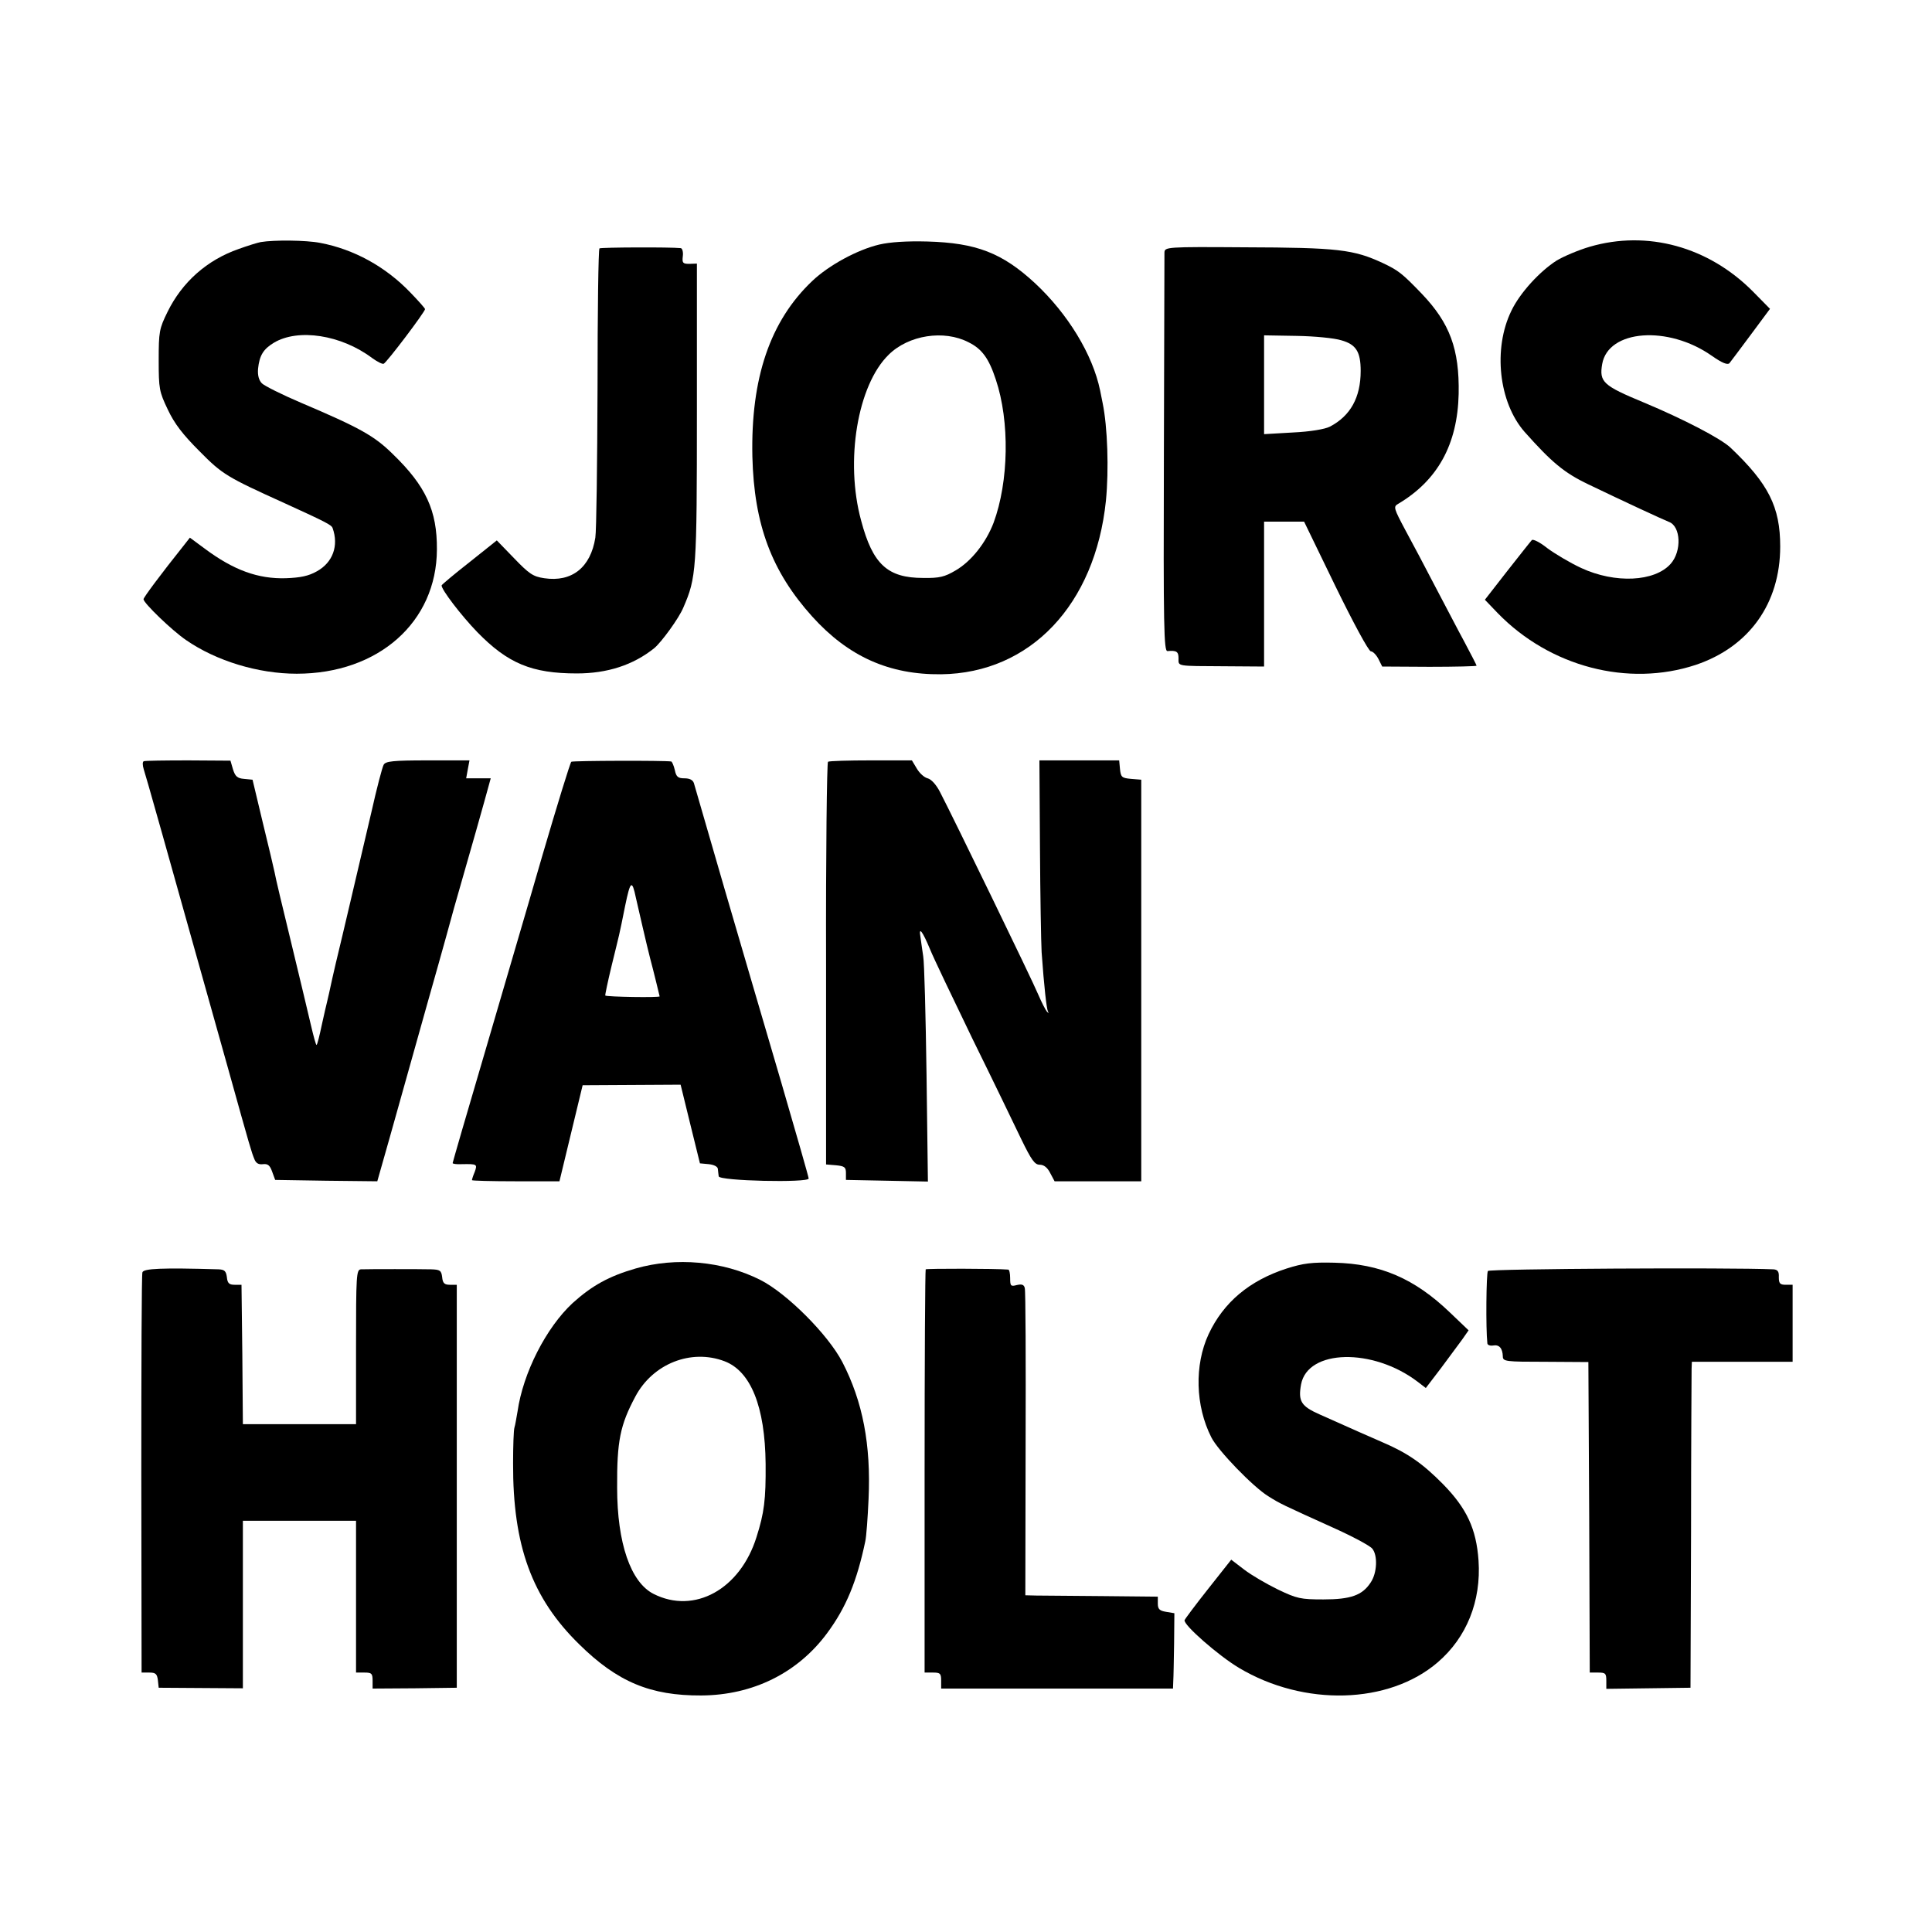 <?xml version="1.0" standalone="no"?>
<!DOCTYPE svg PUBLIC "-//W3C//DTD SVG 20010904//EN"
 "http://www.w3.org/TR/2001/REC-SVG-20010904/DTD/svg10.dtd">
<svg version="1.0" xmlns="http://www.w3.org/2000/svg"
 width="700pt" height="700pt" viewBox="0 0 700 700"
 preserveAspectRatio="xMidYMid meet">
<g transform="translate(0,700) scale(0.1,-0.1)"
fill="#000000" stroke="none">
<path d="M945 6123 c-11 -2 -47 -13 -80 -25 -115 -40 -205 -120 -258 -228 -30
-61 -32 -72 -32 -175 0 -104 2 -114 33 -179 24 -51 54 -90 115 -151 83 -84 98
-93 310 -189 149 -68 168 -78 172 -89 23 -64 1 -125 -57 -157 -30 -17 -59 -23
-112 -25 -101 -3 -189 29 -294 107 l-54 40 -18 -23 c-91 -114 -150 -194 -150
-200 0 -14 104 -114 154 -148 110 -76 262 -122 401 -122 296 0 507 187 508
450 1 141 -40 230 -160 346 -67 66 -119 95 -333 186 -68 29 -132 61 -141 70
-11 11 -16 29 -14 53 5 48 19 71 57 94 88 53 244 29 356 -55 18 -13 37 -23 42
-21 10 3 150 188 150 198 0 3 -24 30 -53 60 -90 94 -205 157 -327 180 -51 10
-167 11 -215 3z"/>
<path d="M3186 6114 c-80 -19 -183 -75 -243 -132 -153 -145 -223 -352 -217
-636 6 -247 70 -417 217 -580 131 -145 279 -211 467 -209 323 4 558 252 597
629 11 112 6 267 -12 354 -3 14 -7 34 -9 45 -27 131 -117 278 -236 389 -119
110 -213 146 -390 151 -75 2 -135 -2 -174 -11z m323 -354 c49 -24 74 -59 99
-135 51 -152 47 -370 -8 -519 -28 -73 -81 -140 -138 -173 -39 -23 -58 -28
-117 -27 -129 0 -183 49 -225 208 -59 216 -13 491 100 601 72 71 200 91 289
45z"/>
<path d="M5760 6106 c-41 -12 -95 -35 -120 -50 -61 -39 -133 -117 -164 -182
-67 -137 -46 -332 48 -439 98 -110 143 -148 231 -190 131 -63 267 -126 292
-136 43 -16 47 -106 6 -152 -58 -65 -201 -72 -324 -15 -41 19 -96 52 -123 72
-26 21 -52 34 -56 29 -4 -4 -44 -55 -89 -112 l-81 -104 47 -49 c189 -194 472
-268 717 -187 193 65 306 222 306 429 0 143 -42 227 -180 358 -35 33 -169 103
-315 164 -147 61 -161 74 -150 139 22 125 239 141 397 30 37 -26 57 -34 64
-27 5 6 40 53 78 104 l69 93 -62 63 c-161 162 -382 223 -591 162z"/>
<path d="M2172 6100 c-4 -3 -7 -230 -7 -505 -1 -275 -4 -519 -8 -543 -17 -108
-85 -162 -185 -147 -41 6 -55 16 -109 72 l-63 65 -99 -79 c-55 -43 -100 -81
-101 -84 -1 -15 71 -109 129 -169 111 -114 198 -150 361 -150 110 0 204 30
281 92 26 22 89 108 105 147 47 109 49 131 49 711 l0 535 -27 -1 c-24 0 -27 3
-24 28 2 15 -2 29 -8 29 -37 4 -289 3 -294 -1z"/>
<path d="M4219 6085 c0 -11 -1 -341 -2 -733 -2 -628 0 -712 13 -711 33 3 40
-2 40 -26 0 -30 -10 -28 168 -29 l142 -1 0 262 0 263 73 0 72 0 114 -235 c63
-129 120 -235 128 -235 7 0 19 -12 27 -27 l14 -28 171 -1 c94 0 171 2 171 4 0
2 -20 41 -44 86 -24 44 -71 135 -106 201 -34 66 -83 158 -108 204 -42 79 -44
85 -27 95 144 85 216 216 220 399 3 162 -32 256 -133 362 -71 74 -85 85 -142
112 -106 49 -161 56 -502 57 -283 2 -288 1 -289 -19z m641 -318 c53 -15 70
-41 70 -111 0 -96 -37 -163 -112 -202 -18 -9 -70 -18 -134 -21 l-104 -6 0 179
0 179 118 -2 c64 -1 137 -8 162 -16z"/>
<path d="M521 4242 c-5 -2 -5 -14 0 -30 8 -24 64 -222 305 -1082 83 -298 85
-303 95 -328 6 -17 16 -22 32 -20 17 2 25 -4 33 -27 l11 -30 185 -3 185 -2 46
162 c25 90 87 309 137 488 51 179 93 332 95 340 2 8 20 71 40 140 20 69 38
132 40 140 2 8 15 54 29 103 l24 87 -44 0 -45 0 6 33 6 32 -151 0 c-127 0
-153 -3 -160 -16 -5 -9 -25 -85 -44 -170 -20 -85 -54 -230 -76 -324 -22 -93
-42 -179 -45 -190 -3 -11 -12 -51 -21 -90 -8 -38 -17 -77 -19 -85 -2 -8 -11
-46 -19 -83 -8 -38 -16 -71 -19 -73 -2 -2 -11 31 -21 74 -10 42 -42 178 -72
301 -30 123 -57 236 -59 250 -3 14 -22 96 -43 181 l-37 155 -31 3 c-24 2 -32
9 -40 35 l-9 31 -152 1 c-84 0 -157 -1 -162 -3z"/>
<path d="M2070 4240 c-4 -3 -51 -156 -105 -340 -53 -184 -149 -509 -211 -722
-63 -213 -114 -390 -114 -392 0 -3 15 -5 33 -4 56 1 57 0 47 -28 -6 -14 -10
-27 -10 -30 0 -2 71 -4 159 -4 l158 0 42 174 42 174 178 1 177 1 35 -143 35
-142 32 -3 c19 -2 33 -9 33 -18 1 -8 2 -20 3 -26 1 -17 326 -24 326 -8 0 5
-45 162 -99 347 -55 186 -147 502 -206 703 -58 201 -108 373 -111 383 -4 11
-15 17 -34 17 -23 0 -30 5 -35 30 -4 17 -10 30 -13 31 -26 4 -355 3 -362 -1z
m234 -493 c8 -35 41 -179 51 -217 14 -52 34 -136 35 -140 0 -5 -191 -2 -197 3
-1 2 9 50 23 108 30 123 26 102 49 217 19 92 25 96 39 29z"/>
<path d="M3000 4240 c-4 -3 -8 -332 -7 -732 l0 -727 36 -3 c31 -3 36 -7 36
-28 l0 -25 149 -3 148 -3 -5 388 c-3 214 -8 406 -12 428 -3 22 -8 53 -10 70
-7 40 7 22 35 -45 12 -30 82 -176 154 -325 73 -148 152 -312 176 -362 37 -76
49 -93 67 -93 15 0 28 -10 38 -30 l16 -30 157 0 157 0 0 728 0 727 -37 3 c-33
3 -37 6 -40 35 l-3 32 -144 0 -145 0 2 -315 c1 -173 4 -344 6 -380 9 -127 18
-205 23 -215 4 -7 3 -7 -4 0 -5 6 -19 33 -31 61 -21 51 -312 650 -356 734 -13
26 -32 47 -45 50 -12 3 -29 18 -39 35 l-18 30 -148 0 c-81 0 -151 -2 -156 -5z"/>
<path d="M2303 2404 c-97 -28 -158 -62 -228 -125 -96 -89 -180 -253 -200 -394
-4 -22 -8 -48 -11 -57 -3 -9 -5 -68 -5 -130 -1 -298 68 -488 240 -656 138
-136 258 -186 442 -185 186 1 349 81 456 226 69 93 108 189 138 332 4 17 9 86
12 154 9 196 -21 353 -95 496 -52 100 -202 250 -298 298 -135 68 -305 83 -451
41z m322 -336 c95 -36 147 -164 149 -372 1 -129 -5 -177 -33 -265 -59 -189
-225 -281 -373 -206 -83 42 -132 184 -132 385 -1 169 11 227 66 330 63 119
202 174 323 128z"/>
<path d="M4662 2404 c-136 -44 -229 -123 -283 -238 -52 -112 -48 -260 10 -374
24 -48 152 -180 206 -213 43 -27 47 -29 235 -114 69 -31 133 -65 142 -76 20
-24 18 -88 -6 -123 -30 -46 -72 -61 -171 -61 -83 0 -96 3 -165 36 -41 20 -96
52 -122 72 l-47 36 -83 -105 c-46 -58 -84 -109 -86 -114 -6 -16 123 -129 197
-173 236 -141 543 -132 720 20 105 90 158 222 148 369 -8 115 -43 189 -128
276 -74 75 -128 113 -219 152 -62 27 -87 38 -228 101 -68 30 -79 48 -68 109
24 128 260 133 422 10 l30 -23 55 72 c29 39 64 86 77 104 l23 33 -67 64 c-129
124 -253 177 -419 181 -82 2 -113 -2 -173 -21z"/>
<path d="M516 2390 c-3 -8 -4 -338 -4 -732 l1 -718 28 0 c23 0 28 -5 31 -27
l3 -28 153 -1 152 -1 0 303 0 304 205 0 205 0 0 -275 0 -275 30 0 c26 0 30 -3
30 -29 l0 -29 153 1 152 2 0 730 0 730 -25 0 c-20 0 -26 6 -28 28 -3 24 -8 27
-40 28 -40 1 -226 1 -254 0 -17 -1 -18 -21 -18 -281 l0 -280 -205 0 -205 0 -2
253 -3 252 -25 0 c-20 0 -26 6 -28 28 -3 22 -9 27 -30 28 -207 6 -272 3 -276
-11z"/>
<path d="M3354 2401 c-2 -2 -4 -332 -4 -733 l0 -728 30 0 c26 0 30 -3 30 -29
l0 -29 420 0 420 0 1 27 c1 14 2 76 3 136 l1 110 -30 5 c-24 4 -30 10 -30 30
l0 25 -200 2 c-110 1 -218 2 -240 2 l-40 1 1 547 c1 302 0 556 -3 566 -3 13
-11 15 -29 11 -22 -6 -24 -3 -24 25 0 17 -3 31 -7 31 -48 4 -296 4 -299 1z"/>
<path d="M5391 2395 c-6 -8 -8 -209 -2 -262 0 -6 10 -10 21 -8 22 4 34 -10 35
-39 0 -19 9 -20 155 -20 l155 -1 3 -562 2 -563 30 0 c27 0 30 -3 30 -30 l0
-29 153 2 152 2 2 565 c0 311 2 577 2 591 l1 25 183 0 182 0 0 139 0 140 -25
0 c-21 0 -25 5 -25 28 1 20 -4 27 -20 28 -160 7 -1028 2 -1034 -6z"/>
</g>
</svg>
